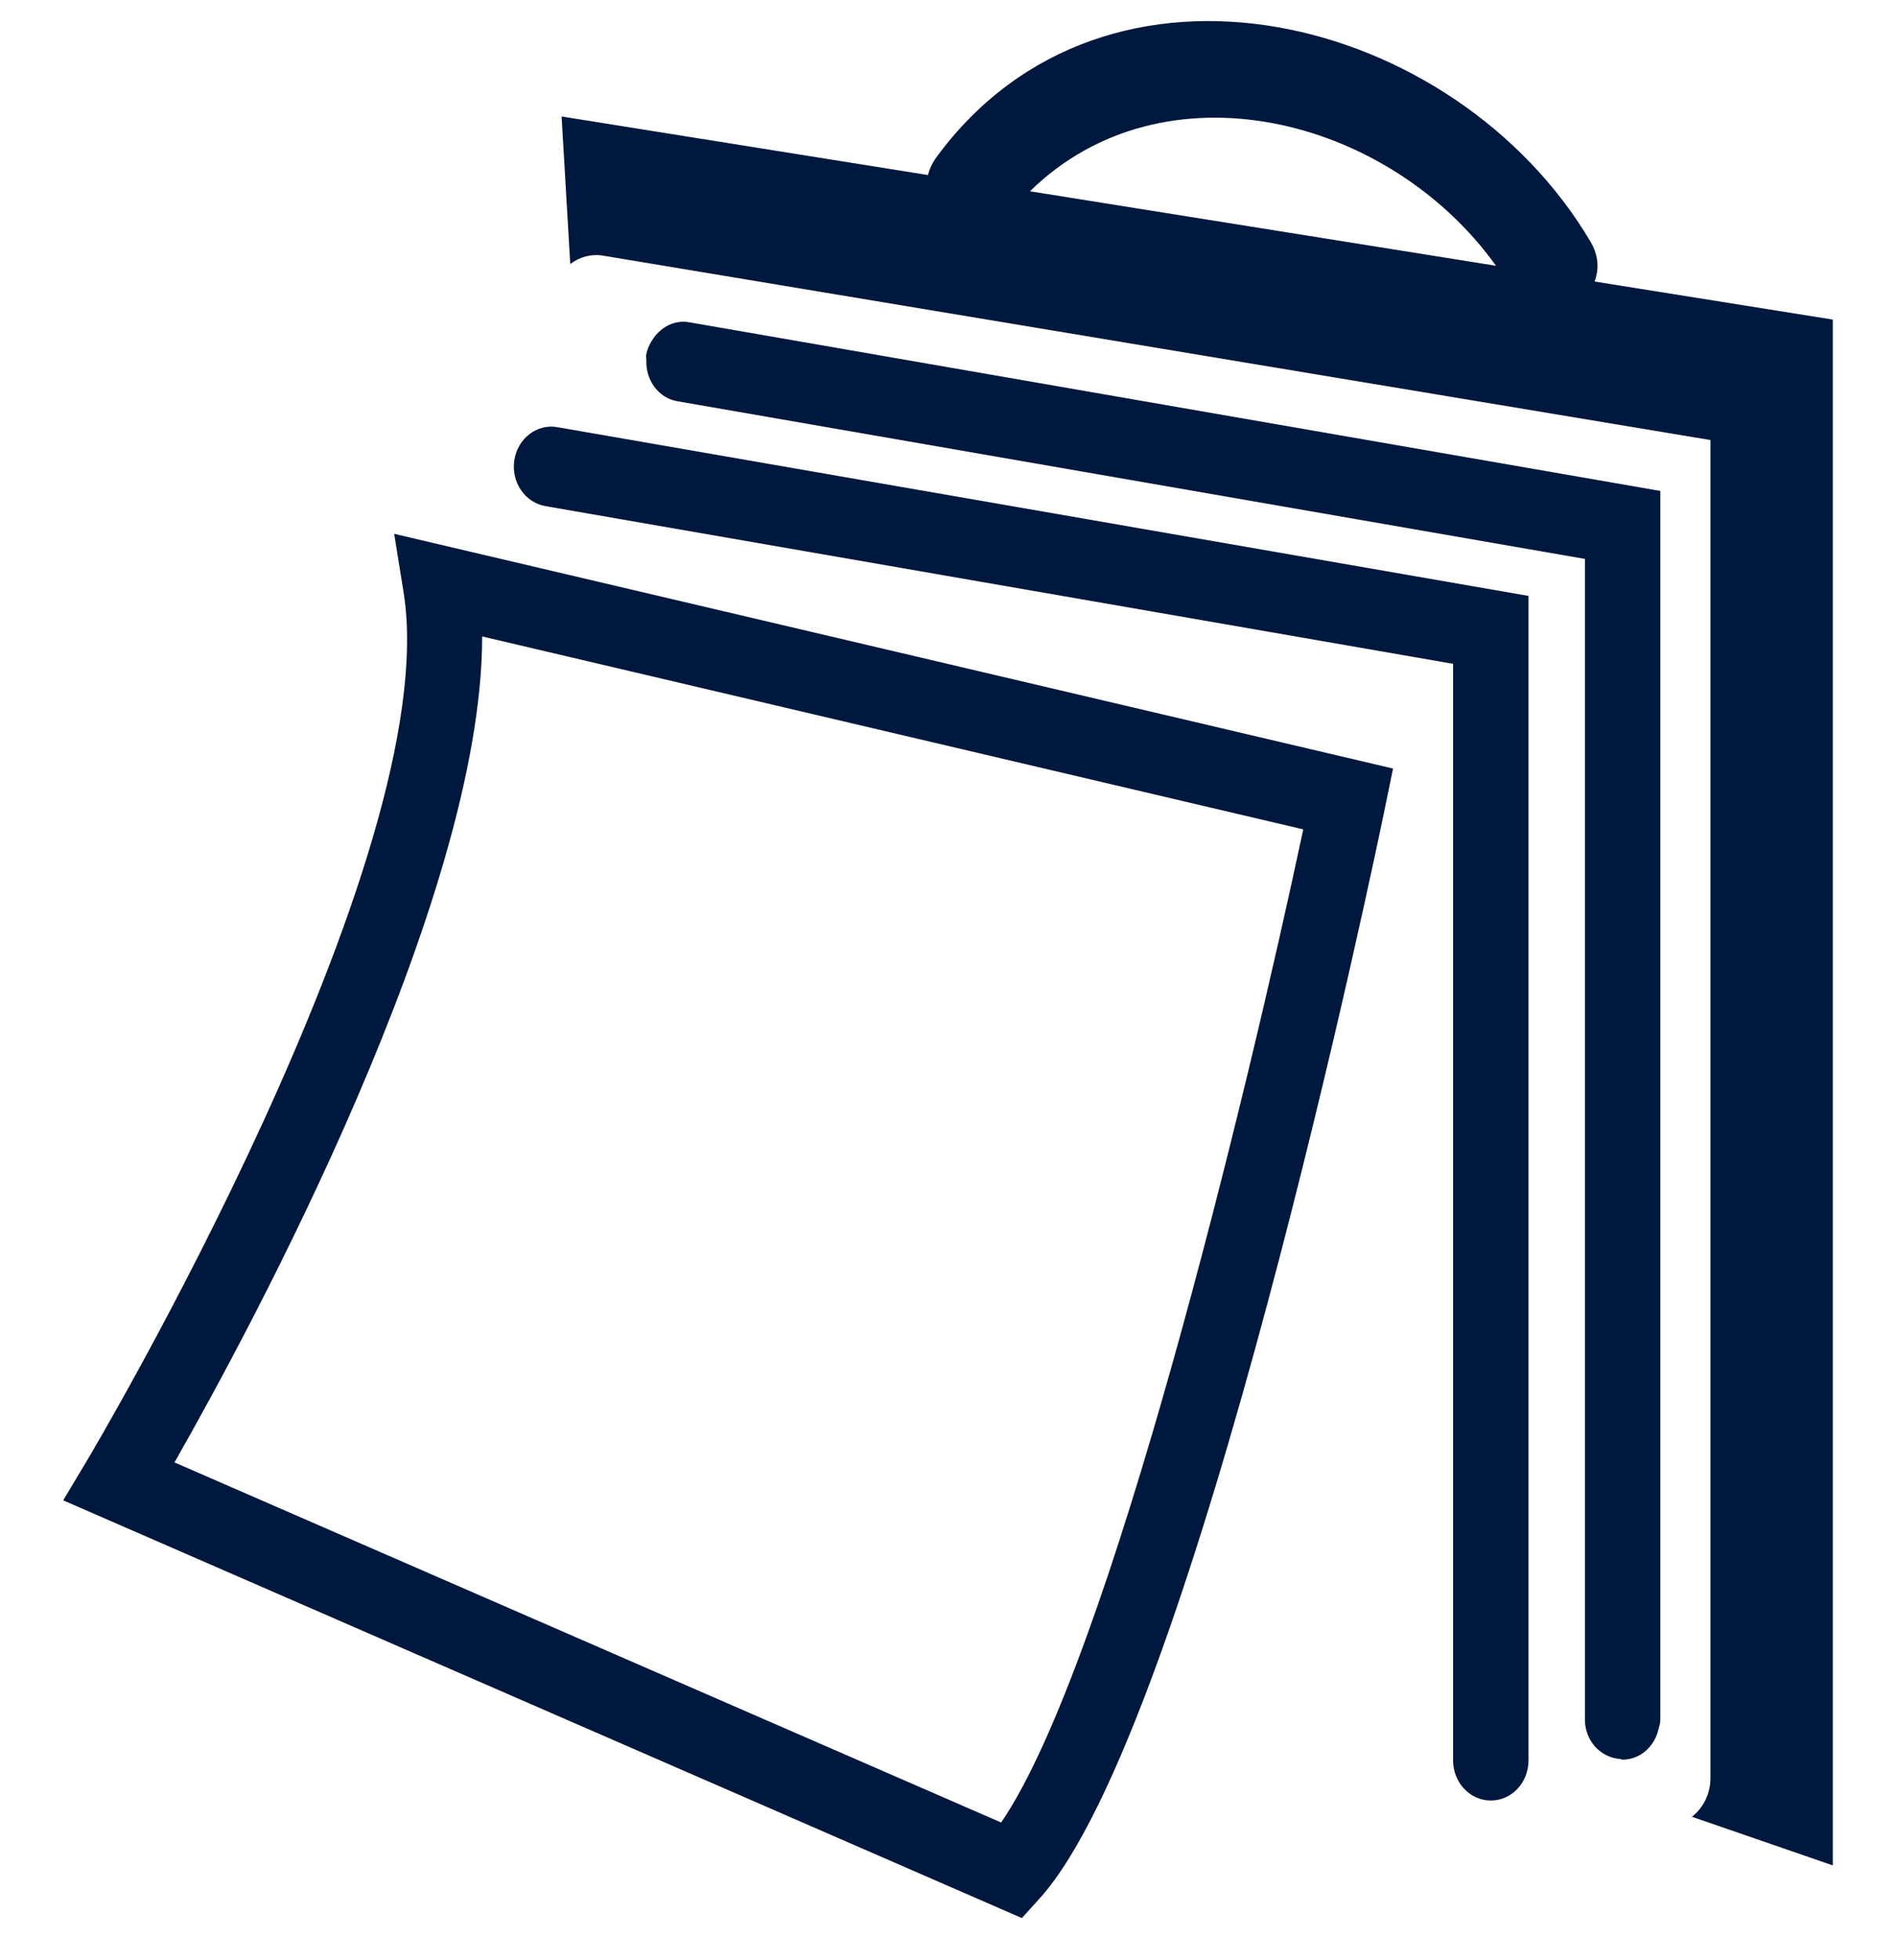 <svg width="30" height="31" viewBox="0 0 30 31" fill="none" xmlns="http://www.w3.org/2000/svg">
<g clip-path="url(#clip0_1639_1307)">
<path d="M25.165 3.82C23.035 0.22 17.511 -1.182 14.817 2.486C14.751 2.577 14.708 2.672 14.682 2.768L8.886 1.842L9.023 4.175C9.17 4.064 9.357 4.01 9.549 4.044L27.064 6.959V28.121C27.064 28.372 26.948 28.593 26.771 28.731L29 29.5V5.054L25.23 4.452C25.302 4.266 25.299 4.046 25.165 3.82ZM16.297 3.025C18.408 0.954 21.971 1.832 23.671 4.203L16.297 3.025Z" fill="#00183D"/>
<path d="M8.138 7.277C8.085 7.622 8.305 7.947 8.63 8.004L22.992 10.498V27.841C22.992 28.191 23.26 28.474 23.589 28.474C23.918 28.474 24.185 28.191 24.185 27.841V9.424L8.823 6.756C8.498 6.696 8.191 6.933 8.138 7.277Z" fill="#00183D"/>
<path d="M25.633 27.817C25.648 27.818 25.66 27.827 25.675 27.827C25.951 27.827 26.174 27.624 26.241 27.353C26.254 27.301 26.271 27.25 26.271 27.194V7.764L10.909 5.097C10.683 5.056 10.472 5.163 10.343 5.344C10.286 5.424 10.24 5.514 10.224 5.619C10.221 5.644 10.228 5.668 10.227 5.693C10.214 6.008 10.415 6.293 10.716 6.345L25.078 8.839V27.194C25.078 27.528 25.324 27.794 25.633 27.817Z" fill="#00183D"/>
<path d="M16.45 30.022C18.904 27.311 21.794 13.363 21.915 12.77L22.042 12.154L6.237 8.442L6.386 9.368C7.054 13.547 1.438 22.995 1.381 23.09L1 23.727L16.169 30.333L16.45 30.022ZM2.761 23.127C3.968 21.009 7.631 14.238 7.629 10.065L20.621 13.116C19.744 17.245 17.564 26.301 15.841 28.822L2.761 23.127Z" fill="#00183D"/>
</g>
<defs>
<clipPath id="clip0_1639_1307">
<rect width="30" height="30" fill="white" transform="translate(0 0.333)"/>
</clipPath>
</defs>
</svg>
